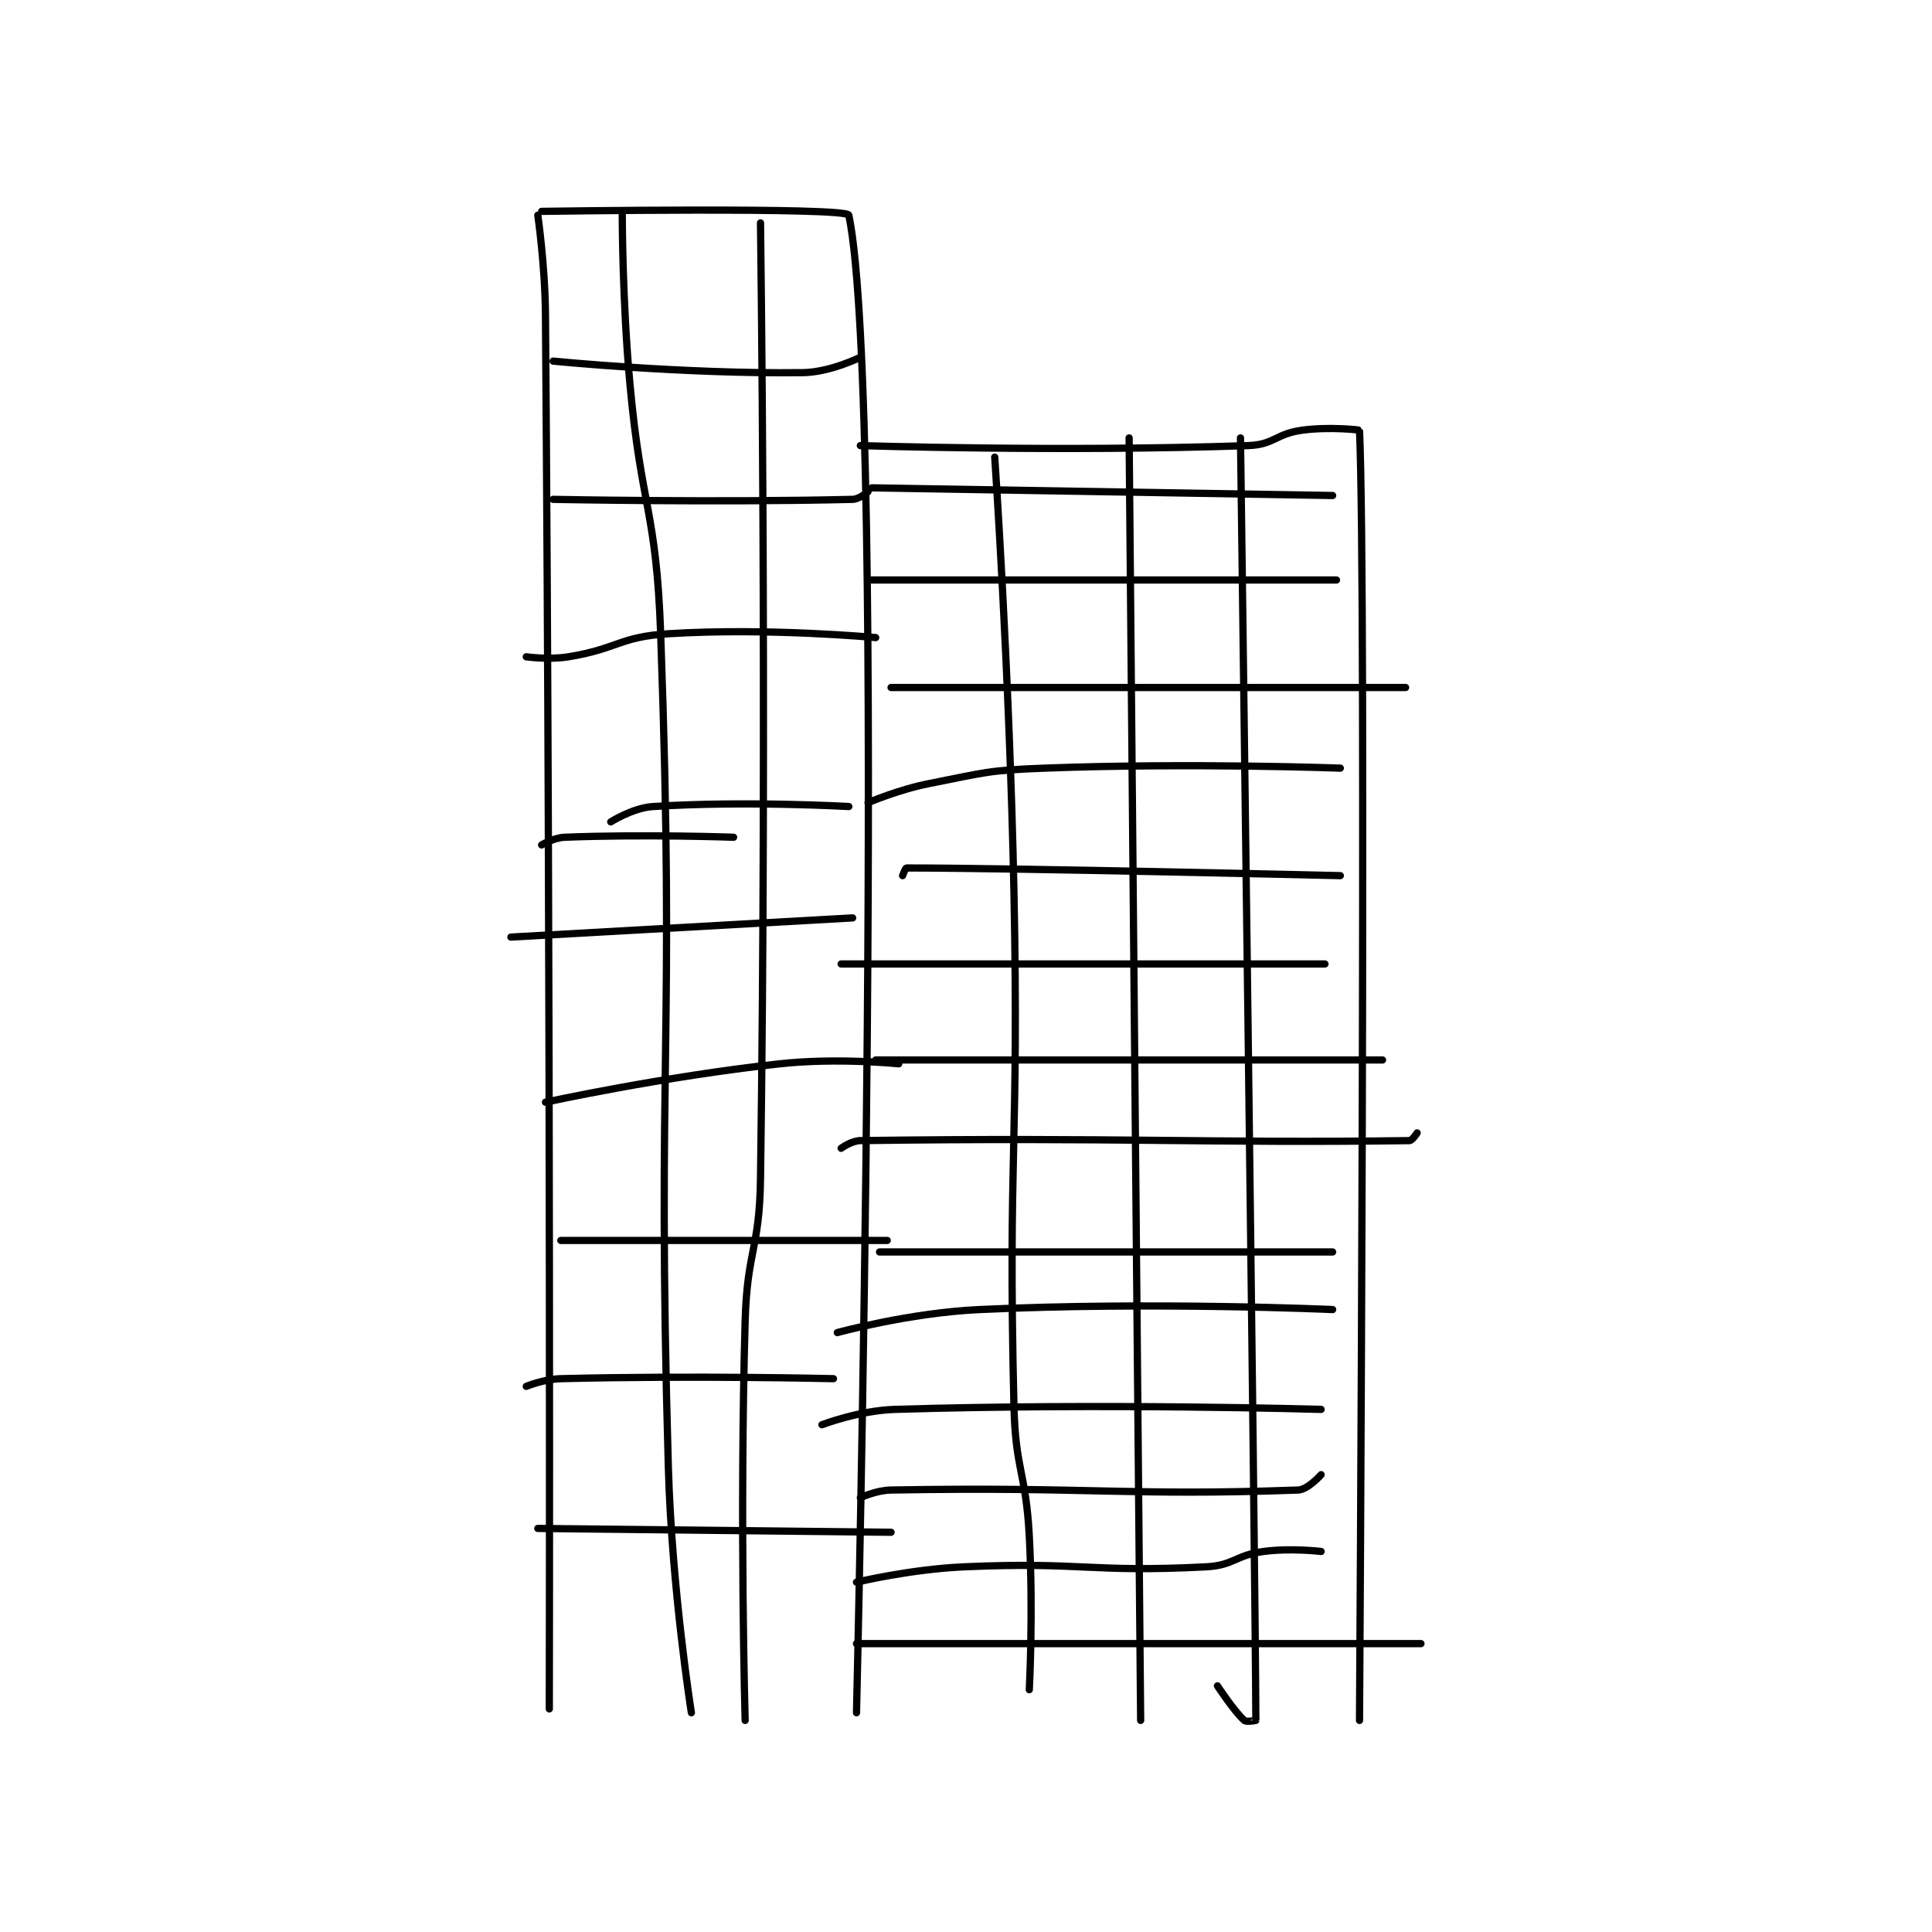 <?xml version="1.0" encoding="utf-8"?>
<!DOCTYPE svg PUBLIC "-//W3C//DTD SVG 1.1//EN" "http://www.w3.org/Graphics/SVG/1.1/DTD/svg11.dtd">
<svg viewBox="0 0 800 800" preserveAspectRatio="xMinYMin meet" xmlns="http://www.w3.org/2000/svg" version="1.1">
<g fill="none" stroke="black" stroke-linecap="round" stroke-linejoin="round" stroke-width="1.887">
<g transform="translate(211.558,87.52) scale(1.59) translate(-211,-88.417)">
<path id="0" d="M218 89.417 C218 89.417 219.9 102.445 220 115.417 C221.396 296.413 221 478.417 221 478.417 "/>
<path id="1" d="M219 88.417 C219 88.417 298.538 87.212 299 89.417 C309.152 137.826 301 479.417 301 479.417 "/>
<path id="2" d="M302 149.417 C302 149.417 354.483 151.104 403 149.417 C409.792 149.18 410.132 146.364 417 145.417 C424.079 144.44 431.996 145.333 432 145.417 C433.871 187.333 432 481.417 432 481.417 "/>
<path id="3" d="M240 89.417 C240 89.417 239.996 111.574 242 133.417 C244.981 165.913 248.851 166.024 250 198.417 C253.819 306.123 248.924 307.361 252 415.417 C252.91 447.363 258 479.417 258 479.417 "/>
<path id="4" d="M276 91.417 C276 91.417 277.731 216.661 276 340.417 C275.742 358.834 272.523 358.982 272 377.417 C270.534 429.074 272 481.417 272 481.417 "/>
<path id="5" d="M222 127.417 C222 127.417 256.022 130.804 287 130.417 C294.177 130.327 302 126.417 302 126.417 "/>
<path id="6" d="M222 163.417 C222 163.417 265.029 164.27 300 163.417 C301.815 163.372 304 161.417 304 161.417 "/>
<path id="7" d="M215 204.417 C215 204.417 220.777 205.264 226 204.417 C238.807 202.34 239.254 199.213 252 198.417 C278.066 196.788 306 199.417 306 199.417 "/>
<path id="8" d="M237 247.417 C237 247.417 242.727 243.757 248 243.417 C271.888 241.875 299 243.417 299 243.417 "/>
<path id="9" d="M219 253.417 C219 253.417 222.119 251.532 225 251.417 C245.852 250.583 269 251.417 269 251.417 "/>
<path id="10" d="M211 277.417 L300 272.417 "/>
<path id="11" d="M220 320.417 C220 320.417 250.722 313.708 281 310.417 C296.118 308.773 312 310.417 312 310.417 "/>
<path id="12" d="M224 356.417 L309 356.417 "/>
<path id="13" d="M215 394.417 C215 394.417 219.585 392.527 224 392.417 C258.638 391.551 295 392.417 295 392.417 "/>
<path id="14" d="M218 431.417 L310 432.417 "/>
<path id="15" d="M337 152.417 C337 152.417 340.857 208.945 342 265.417 C343.354 332.324 340.417 332.913 342 399.417 C342.403 416.338 345.084 416.475 346 433.417 C347.071 453.222 346 473.417 346 473.417 "/>
<path id="16" d="M372 147.417 L375 481.417 "/>
<path id="17" d="M401 147.417 C401 147.417 404.878 440.659 405 481.417 C405 481.418 402.54 481.902 402 481.417 C399.284 478.972 395 472.417 395 472.417 "/>
<path id="18" d="M305 160.417 L425 162.417 "/>
<path id="19" d="M305 184.417 L426 184.417 "/>
<path id="20" d="M310 212.417 L444 212.417 "/>
<path id="21" d="M304 242.417 C304 242.417 311.942 238.993 320 237.417 C334.61 234.558 335.078 233.975 350 233.417 C388.11 231.992 427 233.417 427 233.417 "/>
<path id="22" d="M313 261.417 C313 261.417 313.744 259.417 314 259.417 C342.937 259.417 427 261.417 427 261.417 "/>
<path id="23" d="M297 284.417 L423 284.417 "/>
<path id="24" d="M306 309.417 L438 309.417 "/>
<path id="25" d="M297 332.417 C297 332.417 299.663 330.448 302 330.417 C368.465 329.519 392.918 331.135 445 330.417 C445.738 330.406 447 328.417 447 328.417 "/>
<path id="26" d="M307 359.417 L425 359.417 "/>
<path id="27" d="M296 380.417 C296 380.417 314.64 375.271 333 374.417 C378.311 372.309 425 374.417 425 374.417 "/>
<path id="28" d="M292 404.417 C292 404.417 301.651 400.704 311 400.417 C365.264 398.747 422 400.417 422 400.417 "/>
<path id="29" d="M302 423.417 C302 423.417 306.103 421.485 310 421.417 C361.413 420.515 371.584 423.003 416 421.417 C418.574 421.325 422 417.417 422 417.417 "/>
<path id="30" d="M301 445.417 C301 445.417 315.08 442.029 329 441.417 C360.124 440.049 361.635 442.974 392 441.417 C399.329 441.041 399.625 438.4 407 437.417 C414.122 436.467 422 437.417 422 437.417 "/>
<path id="31" d="M301 461.417 L448 461.417 "/>
</g>
</g>
</svg>
